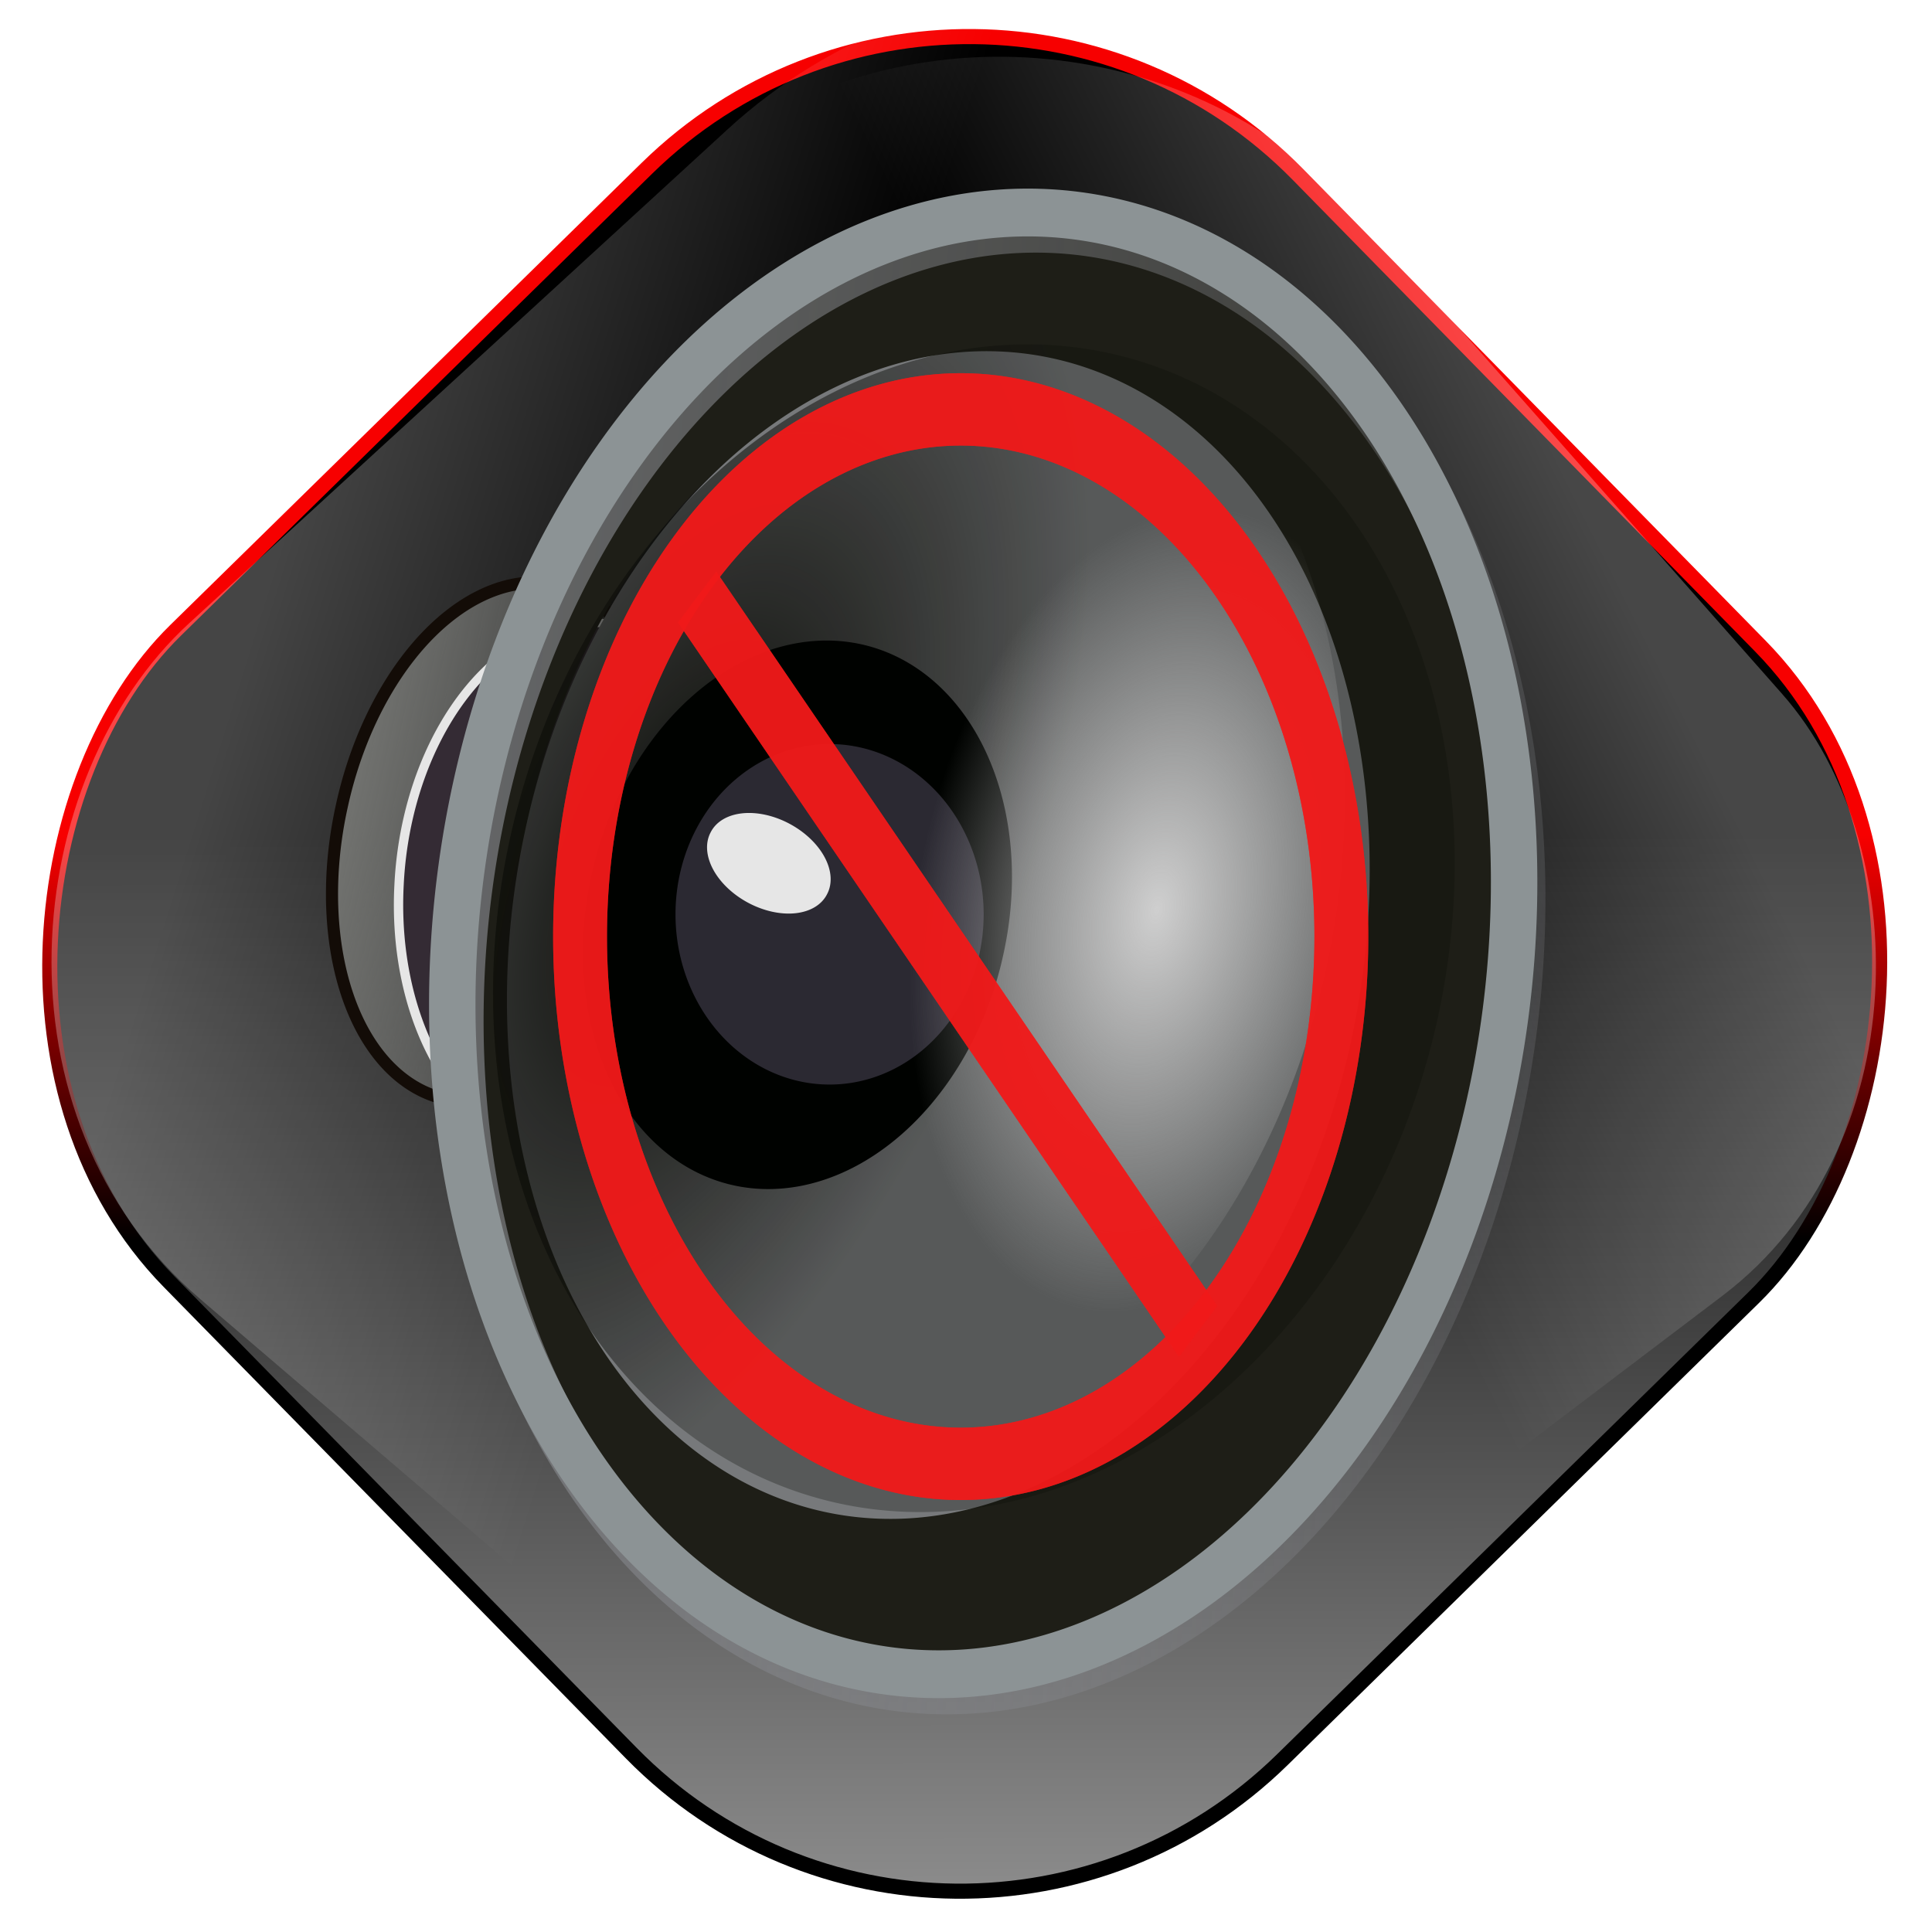 <?xml version="1.0" encoding="UTF-8" standalone="no"?>
<!-- Created with Inkscape (http://www.inkscape.org/) -->

<svg
   xmlns:dc="http://purl.org/dc/elements/1.1/"
   xmlns:cc="http://creativecommons.org/ns#"
   xmlns:rdf="http://www.w3.org/1999/02/22-rdf-syntax-ns#"
   xmlns:svg="http://www.w3.org/2000/svg"
   xmlns="http://www.w3.org/2000/svg"
   xmlns:xlink="http://www.w3.org/1999/xlink"
   xmlns:sodipodi="http://sodipodi.sourceforge.net/DTD/sodipodi-0.dtd"
   xmlns:inkscape="http://www.inkscape.org/namespaces/inkscape"
   width="256"
   height="256"
   id="svg2"
   sodipodi:version="0.32"
   inkscape:version="0.47pre0 r21549"
   version="1.0"
   sodipodi:docname="alsamixer-mute.svg"
   inkscape:output_extension="org.inkscape.output.svg.inkscape">
  <defs
     id="defs4">
    <radialGradient
       inkscape:collect="always"
       xlink:href="#linearGradient3956-485"
       id="radialGradient3625"
       gradientUnits="userSpaceOnUse"
       gradientTransform="matrix(0.565,-1.1975236e-3,-1.3053826e-3,0.936,214.625,27.887)"
       cx="535.823"
       cy="510.3"
       fx="535.823"
       fy="510.3"
       r="185.714" />
    <radialGradient
       inkscape:collect="always"
       xlink:href="#linearGradient3275"
       id="radialGradient3623"
       gradientUnits="userSpaceOnUse"
       gradientTransform="matrix(0.715,0.108,-0.25,1.577,219.489,-319.695)"
       cx="272.401"
       cy="499.363"
       fx="272.401"
       fy="499.363"
       r="185.714" />
    <linearGradient
       inkscape:collect="always"
       xlink:href="#linearGradient3651-27"
       id="linearGradient3621"
       gradientUnits="userSpaceOnUse"
       x1="-60.296"
       y1="497.179"
       x2="796.882"
       y2="449.756" />
    <linearGradient
       inkscape:collect="always"
       xlink:href="#linearGradient3920-809"
       id="linearGradient3619"
       gradientUnits="userSpaceOnUse"
       x1="-736.935"
       y1="410.934"
       x2="-588.779"
       y2="410.934" />
    <filter
       inkscape:collect="always"
       id="filter3988"
       x="-0.197"
       width="1.394"
       y="-0.148"
       height="1.297">
      <feGaussianBlur
         inkscape:collect="always"
         stdDeviation="30.899"
         id="feGaussianBlur3990" />
    </filter>
    <linearGradient
       inkscape:collect="always"
       id="linearGradient3956-485">
      <stop
         style="stop-color:#cfcfcf;stop-opacity:1;"
         offset="0"
         id="stop4596" />
      <stop
         style="stop-color:#cfcfcf;stop-opacity:0;"
         offset="1"
         id="stop4598" />
    </linearGradient>
    <filter
       inkscape:collect="always"
       id="filter3271"
       x="-0.594"
       width="2.187"
       y="-0.57"
       height="2.14">
      <feGaussianBlur
         inkscape:collect="always"
         stdDeviation="9.944"
         id="feGaussianBlur3273" />
    </filter>
    <linearGradient
       inkscape:collect="always"
       id="linearGradient3275">
      <stop
         style="stop-color:#0b0c08;stop-opacity:1;"
         offset="0"
         id="stop3277" />
      <stop
         style="stop-color:#0b0c08;stop-opacity:0.296"
         offset="1"
         id="stop3279" />
    </linearGradient>
    <linearGradient
       inkscape:collect="always"
       id="linearGradient3651-27">
      <stop
         style="stop-color:#86888d;stop-opacity:1;"
         offset="0"
         id="stop4584" />
      <stop
         style="stop-color:#86888d;stop-opacity:0;"
         offset="1"
         id="stop4586" />
    </linearGradient>
    <linearGradient
       inkscape:collect="always"
       id="linearGradient3920-809">
      <stop
         style="stop-color:#737471;stop-opacity:1;"
         offset="0"
         id="stop4578" />
      <stop
         style="stop-color:#737471;stop-opacity:0;"
         offset="1"
         id="stop4580" />
    </linearGradient>
    <linearGradient
       inkscape:collect="always"
       id="linearGradient4613">
      <stop
         style="stop-color:#000000;stop-opacity:1;"
         offset="0"
         id="stop4615" />
      <stop
         style="stop-color:#000000;stop-opacity:0;"
         offset="1"
         id="stop4617" />
    </linearGradient>
    <linearGradient
       inkscape:collect="always"
       id="linearGradient4605">
      <stop
         style="stop-color:#f70000;stop-opacity:1;"
         offset="0"
         id="stop4607" />
      <stop
         style="stop-color:#000000;stop-opacity:1"
         offset="1"
         id="stop4609" />
    </linearGradient>
    <linearGradient
       id="linearGradient4591"
       inkscape:collect="always">
      <stop
         id="stop4593"
         offset="0"
         style="stop-color:#ffffff;stop-opacity:1" />
      <stop
         id="stop4595"
         offset="1"
         style="stop-color:#ffffff;stop-opacity:0;" />
    </linearGradient>
    <mask
       maskUnits="userSpaceOnUse"
       x="122.963"
       y="97.149"
       width="576.609"
       height="587.491"
       id="XMLID_23_">
      <g
         id="g31"
         style="filter:url(#Adobe_OpacityMaskFilter)">
        <radialGradient
           id="XMLID_24_"
           cx="88.978"
           cy="-20.899"
           r="673.116"
           fx="88.978"
           fy="-20.899"
           gradientUnits="userSpaceOnUse">
          <stop
             offset="0.309"
             style="stop-color:#FFFFFF"
             id="stop34" />
          <stop
             offset="1"
             style="stop-color:#000000"
             id="stop3816" />
        </radialGradient>
        <ellipse
           sodipodi:ry="349.10599"
           sodipodi:rx="512.93402"
           sodipodi:cy="286.172"
           sodipodi:cx="295.89499"
           cx="295.895"
           cy="286.172"
           rx="512.934"
           ry="349.106"
           id="ellipse38"
           style="fill:url(#XMLID_24_)" />
      </g>
    </mask>
    <linearGradient
       inkscape:collect="always"
       xlink:href="#linearGradient4591"
       id="linearGradient3196"
       x1="99.881"
       y1="68.793"
       x2="171.013"
       y2="46.998"
       gradientUnits="userSpaceOnUse"
       gradientTransform="matrix(0.83,0,0,0.965,-179.554,176.057)" />
    <linearGradient
       inkscape:collect="always"
       xlink:href="#linearGradient4591"
       id="linearGradient4599"
       gradientUnits="userSpaceOnUse"
       gradientTransform="matrix(0.946,0,0,1.108,6.549,0.421)"
       x1="104.922"
       y1="71.555"
       x2="161.923"
       y2="35.138" />
    <linearGradient
       inkscape:collect="always"
       xlink:href="#linearGradient4605"
       id="linearGradient4611"
       x1="168.566"
       y1="-13.762"
       x2="206.94"
       y2="23.825"
       gradientUnits="userSpaceOnUse" />
    <linearGradient
       inkscape:collect="always"
       xlink:href="#linearGradient4613"
       id="linearGradient4619"
       x1="168.566"
       y1="-13.762"
       x2="351.362"
       y2="165.287"
       gradientUnits="userSpaceOnUse" />
  </defs>
  <sodipodi:namedview
     id="base"
     pagecolor="#ffffff"
     bordercolor="#666666"
     borderopacity="1.0"
     gridtolerance="10000"
     guidetolerance="10"
     objecttolerance="10"
     inkscape:pageopacity="0.0"
     inkscape:pageshadow="2"
     inkscape:zoom="1.2871553"
     inkscape:cx="128"
     inkscape:cy="97.383295"
     inkscape:document-units="px"
     inkscape:current-layer="layer1"
     showgrid="false"
     showguides="true"
     inkscape:guide-bbox="true"
     inkscape:window-width="773"
     inkscape:window-height="676"
     inkscape:window-x="299"
     inkscape:window-y="116" />
  <g
     inkscape:label="Layer 1"
     inkscape:groupmode="layer"
     id="layer1">
    <rect
       style="opacity:1;fill:url(#linearGradient4619);fill-opacity:1;stroke:url(#linearGradient4611);stroke-width:2;stroke-miterlimit:4;stroke-dasharray:none;stroke-opacity:1"
       id="rect2383"
       width="209.543"
       height="209.543"
       x="75.938"
       y="-106.639"
       ry="61.031"
       transform="matrix(0.7,0.714,-0.714,0.7,0,0)" />
    <rect
       style="opacity:0.269;fill:url(#linearGradient4599);fill-opacity:1;stroke:none;stroke-width:2;stroke-miterlimit:4;stroke-dasharray:none;stroke-opacity:1"
       id="rect4597"
       width="198.182"
       height="232.086"
       x="78.369"
       y="-117.689"
       ry="67.597"
       transform="matrix(0.76,0.65,-0.737,0.676,0,0)" />
    <rect
       transform="matrix(-0.797,0.604,0.662,0.75,0,0)"
       ry="58.892"
       y="73.156"
       x="-116.516"
       height="202.198"
       width="173.947"
       id="rect3188"
       style="opacity:0.278;fill:url(#linearGradient3196);fill-opacity:1;stroke:none;stroke-width:2;stroke-miterlimit:4;stroke-dasharray:none;stroke-opacity:1" />
    <path
       sodipodi:nodetypes="ccc"
       id="path2276"
       d="M 108.104,41.663 L 108.104,37.156 L 108.104,41.663 z"
       style="fill:#ffffff;fill-opacity:0.757;fill-rule:nonzero;stroke:none;stroke-width:0.5;stroke-linecap:round;stroke-linejoin:round;stroke-miterlimit:4;stroke-dasharray:none;stroke-dashoffset:4;stroke-opacity:1" />
    <g
       id="g3599"
       transform="matrix(0.376,0,0,0.376,38.206,23.038)">
      <path
         transform="matrix(0.786,0.179,-0.176,0.799,668.346,25.766)"
         d="M -591.429,410.934 A 71.429,112.857 0 1 1 -734.286,410.934 A 71.429,112.857 0 1 1 -591.429,410.934 z"
         sodipodi:ry="112.85714"
         sodipodi:rx="71.428574"
         sodipodi:cy="410.93362"
         sodipodi:cx="-662.85712"
         id="path3918"
         style="fill:url(#linearGradient3619);fill-opacity:1;stroke:#130c07;stroke-width:5.299;stroke-linecap:round;stroke-linejoin:round;stroke-miterlimit:10;stroke-dasharray:none;stroke-opacity:1"
         sodipodi:type="arc" />
      <path
         sodipodi:type="arc"
         style="fill:#342b34;fill-opacity:1;stroke:#e6e6e6;stroke-width:3.668;stroke-linecap:round;stroke-linejoin:round;stroke-miterlimit:10;stroke-dasharray:none;stroke-opacity:1"
         id="path3928"
         sodipodi:cx="-662.85712"
         sodipodi:cy="410.93362"
         sodipodi:rx="71.428574"
         sodipodi:ry="112.85714"
         d="M -591.429,410.934 A 71.429,112.857 0 1 1 -734.286,410.934 A 71.429,112.857 0 1 1 -591.429,410.934 z"
         transform="matrix(0.896,8.1686625e-3,-4.1123721e-2,0.821,713.838,-80.764)" />
      <path
         id="path3669"
         d="M 263.661,19.147 C 169.17,19.002 82,117.787 64.067,250.335 C 44.939,391.72 111.813,518.24 213.348,532.772 C 314.883,547.304 412.814,444.345 431.942,302.96 C 451.07,161.575 384.196,35.054 282.661,20.522 C 276.315,19.614 269.96,19.157 263.661,19.147 z M 237.473,67.71 C 242.427,67.717 247.389,68.089 252.379,68.804 C 332.219,80.231 384.827,179.722 369.786,290.897 C 354.744,402.072 277.719,483.043 197.879,471.616 C 118.04,460.189 65.463,360.666 80.504,249.491 C 94.606,145.264 163.172,67.595 237.473,67.71 z"
         style="fill:#1e1e17;fill-opacity:1;stroke:none;stroke-width:16.372;stroke-linecap:round;stroke-linejoin:round;stroke-miterlimit:10;stroke-dasharray:none;stroke-opacity:1" />
      <path
         sodipodi:type="arc"
         style="fill:none;fill-opacity:1;stroke:url(#linearGradient3621);stroke-width:16.372;stroke-linecap:round;stroke-linejoin:round;stroke-miterlimit:10;stroke-dasharray:none;stroke-opacity:1"
         id="path3665"
         sodipodi:cx="408.57144"
         sodipodi:cy="503.79074"
         sodipodi:rx="185.71428"
         sodipodi:ry="251.42857"
         d="M 594.286,503.791 A 185.714,251.429 0 1 1 222.857,503.791 A 185.714,251.429 0 1 1 594.286,503.791 z"
         transform="matrix(0.99,0.142,-0.138,1.019,-87.233,-294.485)" />
      <path
         transform="matrix(0.99,0.142,-0.138,1.019,-90.09,-300.199)"
         d="M 594.286,503.791 A 185.714,251.429 0 1 1 222.857,503.791 A 185.714,251.429 0 1 1 594.286,503.791 z"
         sodipodi:ry="251.42857"
         sodipodi:rx="185.71428"
         sodipodi:cy="503.79074"
         sodipodi:cx="408.57144"
         id="path2879"
         style="fill:none;fill-opacity:1;stroke:#8c9395;stroke-width:16.372;stroke-linecap:round;stroke-linejoin:round;stroke-miterlimit:10;stroke-dasharray:none;stroke-opacity:1"
         sodipodi:type="arc" />
      <path
         transform="matrix(0.794,0.148,-0.147,0.811,-21.294,-200.796)"
         d="M 594.286,503.791 A 185.714,251.429 0 1 1 222.857,503.791 A 185.714,251.429 0 1 1 594.286,503.791 z"
         sodipodi:ry="251.42857"
         sodipodi:rx="185.71428"
         sodipodi:cy="503.79074"
         sodipodi:cx="408.57144"
         id="path3686"
         style="fill:#77797b;fill-opacity:1;stroke:none;stroke-width:16.372;stroke-linecap:round;stroke-linejoin:round;stroke-miterlimit:10;stroke-dasharray:none;stroke-opacity:1"
         sodipodi:type="arc" />
      <path
         sodipodi:type="arc"
         style="fill:url(#radialGradient3623);fill-opacity:1;stroke:none;stroke-width:16.372;stroke-linecap:round;stroke-linejoin:round;stroke-miterlimit:10;stroke-dasharray:none;stroke-opacity:1"
         id="path3992"
         sodipodi:cx="408.57144"
         sodipodi:cy="503.79074"
         sodipodi:rx="185.71428"
         sodipodi:ry="251.42857"
         d="M 594.286,503.791 A 185.714,251.429 0 1 1 222.857,503.791 A 185.714,251.429 0 1 1 594.286,503.791 z"
         transform="matrix(0.885,0.148,-0.164,0.811,-37.376,-203.2)" />
      <path
         transform="matrix(1.086,0.184,-0.203,0.983,836.343,-81.998)"
         d="M -454.286,446.648 A 67.143,97.143 0 1 1 -588.571,446.648 A 67.143,97.143 0 1 1 -454.286,446.648 z"
         sodipodi:ry="97.14286"
         sodipodi:rx="67.14286"
         sodipodi:cy="446.64789"
         sodipodi:cx="-521.42859"
         id="path3698"
         style="fill:#000200;fill-opacity:1;stroke:none;stroke-width:16.604;stroke-linecap:round;stroke-linejoin:round;stroke-miterlimit:10;stroke-dasharray:none;stroke-opacity:1"
         sodipodi:type="arc" />
      <path
         transform="matrix(0.905,0,0,1,638.068,-202.857)"
         d="M -434.286,463.791 A 60,60 0 1 1 -554.286,463.791 A 60,60 0 1 1 -434.286,463.791 z"
         sodipodi:ry="60"
         sodipodi:rx="60"
         sodipodi:cy="463.79074"
         sodipodi:cx="-494.28571"
         id="path3700"
         style="fill:#2b2932;fill-opacity:1;stroke:none;stroke-width:16.604;stroke-linecap:round;stroke-linejoin:round;stroke-miterlimit:10;stroke-dasharray:none;stroke-opacity:1"
         sodipodi:type="arc" />
      <path
         transform="matrix(0.957,0.509,-0.387,0.746,780.654,231.343)"
         d="M -474.286,353.791 A 21.429,18.571 0 1 1 -517.143,353.791 A 21.429,18.571 0 1 1 -474.286,353.791 z"
         sodipodi:ry="18.571428"
         sodipodi:rx="21.428572"
         sodipodi:cy="353.79074"
         sodipodi:cx="-495.71429"
         id="path3702"
         style="opacity:1;fill:#e6e6e6;fill-opacity:1;stroke:none;stroke-width:16.604;stroke-linecap:round;stroke-linejoin:round;stroke-miterlimit:10;stroke-dasharray:none;stroke-opacity:1;filter:url(#filter3271)"
         sodipodi:type="arc" />
      <path
         sodipodi:type="arc"
         style="fill:url(#radialGradient3625);fill-opacity:1;stroke:none;stroke-width:16.372;stroke-linecap:round;stroke-linejoin:round;stroke-miterlimit:10;stroke-dasharray:none;stroke-opacity:1;filter:url(#filter3988)"
         id="path3954"
         sodipodi:cx="408.57144"
         sodipodi:cy="503.79074"
         sodipodi:rx="185.71428"
         sodipodi:ry="251.42857"
         d="M 594.286,503.791 A 185.714,251.429 0 1 1 222.857,503.791 A 185.714,251.429 0 1 1 594.286,503.791 z"
         transform="matrix(0.794,0.148,-0.147,0.811,-30,-226.511)" />
      <g
         transform="translate(30,-10)"
         id="g4166">
        <g
           id="g3383"
           transform="matrix(6.105,0,0,8.519,59.776,75.203)"
           style="stroke:#f01a1a;stroke-opacity:1">
          <path
             transform="matrix(0.103,0,0,9.914879e-2,-21.131,-5.9641186e-2)"
             style="font-size:12px;opacity:0.8;fill:none;fill-rule:evenodd;stroke:#f01a1a;stroke-width:30.186;stroke-miterlimit:4;stroke-dasharray:none;stroke-opacity:1"
             sodipodi:type="arc"
             sodipodi:ry="219.97153"
             sodipodi:rx="213.32809"
             sodipodi:cy="241.6442"
             sodipodi:cx="439.20486"
             id="path566"
             d="M 652.533,241.644 A 213.328,219.972 0 1 1 225.877,241.644 A 213.328,219.972 0 1 1 652.533,241.644 z" />
          <path
             style="font-size:12px;opacity:0.8;fill:none;fill-rule:evenodd;stroke:#f01a1a;stroke-width:3.049;stroke-miterlimit:4;stroke-dasharray:none;stroke-opacity:1"
             sodipodi:nodetypes="cc"
             id="path567"
             d="M 8.894,9.851 L 37.809,40.227" />
        </g>
        <g
           style="stroke:#f01a1a;stroke-opacity:1"
           transform="matrix(6.105,0,0,8.519,59.776,75.203)"
           id="g4160">
          <path
             d="M 652.533,241.644 A 213.328,219.972 0 1 1 225.877,241.644 A 213.328,219.972 0 1 1 652.533,241.644 z"
             id="path4162"
             sodipodi:cx="439.20486"
             sodipodi:cy="241.6442"
             sodipodi:rx="213.32809"
             sodipodi:ry="219.97153"
             sodipodi:type="arc"
             style="font-size:12px;opacity:0.8;fill:none;fill-rule:evenodd;stroke:#f01a1a;stroke-width:30.186;stroke-miterlimit:4;stroke-dasharray:none;stroke-opacity:1"
             transform="matrix(0.103,0,0,9.914879e-2,-21.131,-5.9641186e-2)" />
          <path
             d="M 8.894,9.851 L 37.809,40.227"
             id="path4164"
             sodipodi:nodetypes="cc"
             style="font-size:12px;opacity:0.8;fill:none;fill-rule:evenodd;stroke:#f01a1a;stroke-width:3.049;stroke-miterlimit:4;stroke-dasharray:none;stroke-opacity:1" />
        </g>
      </g>
    </g>
  </g>
</svg>
